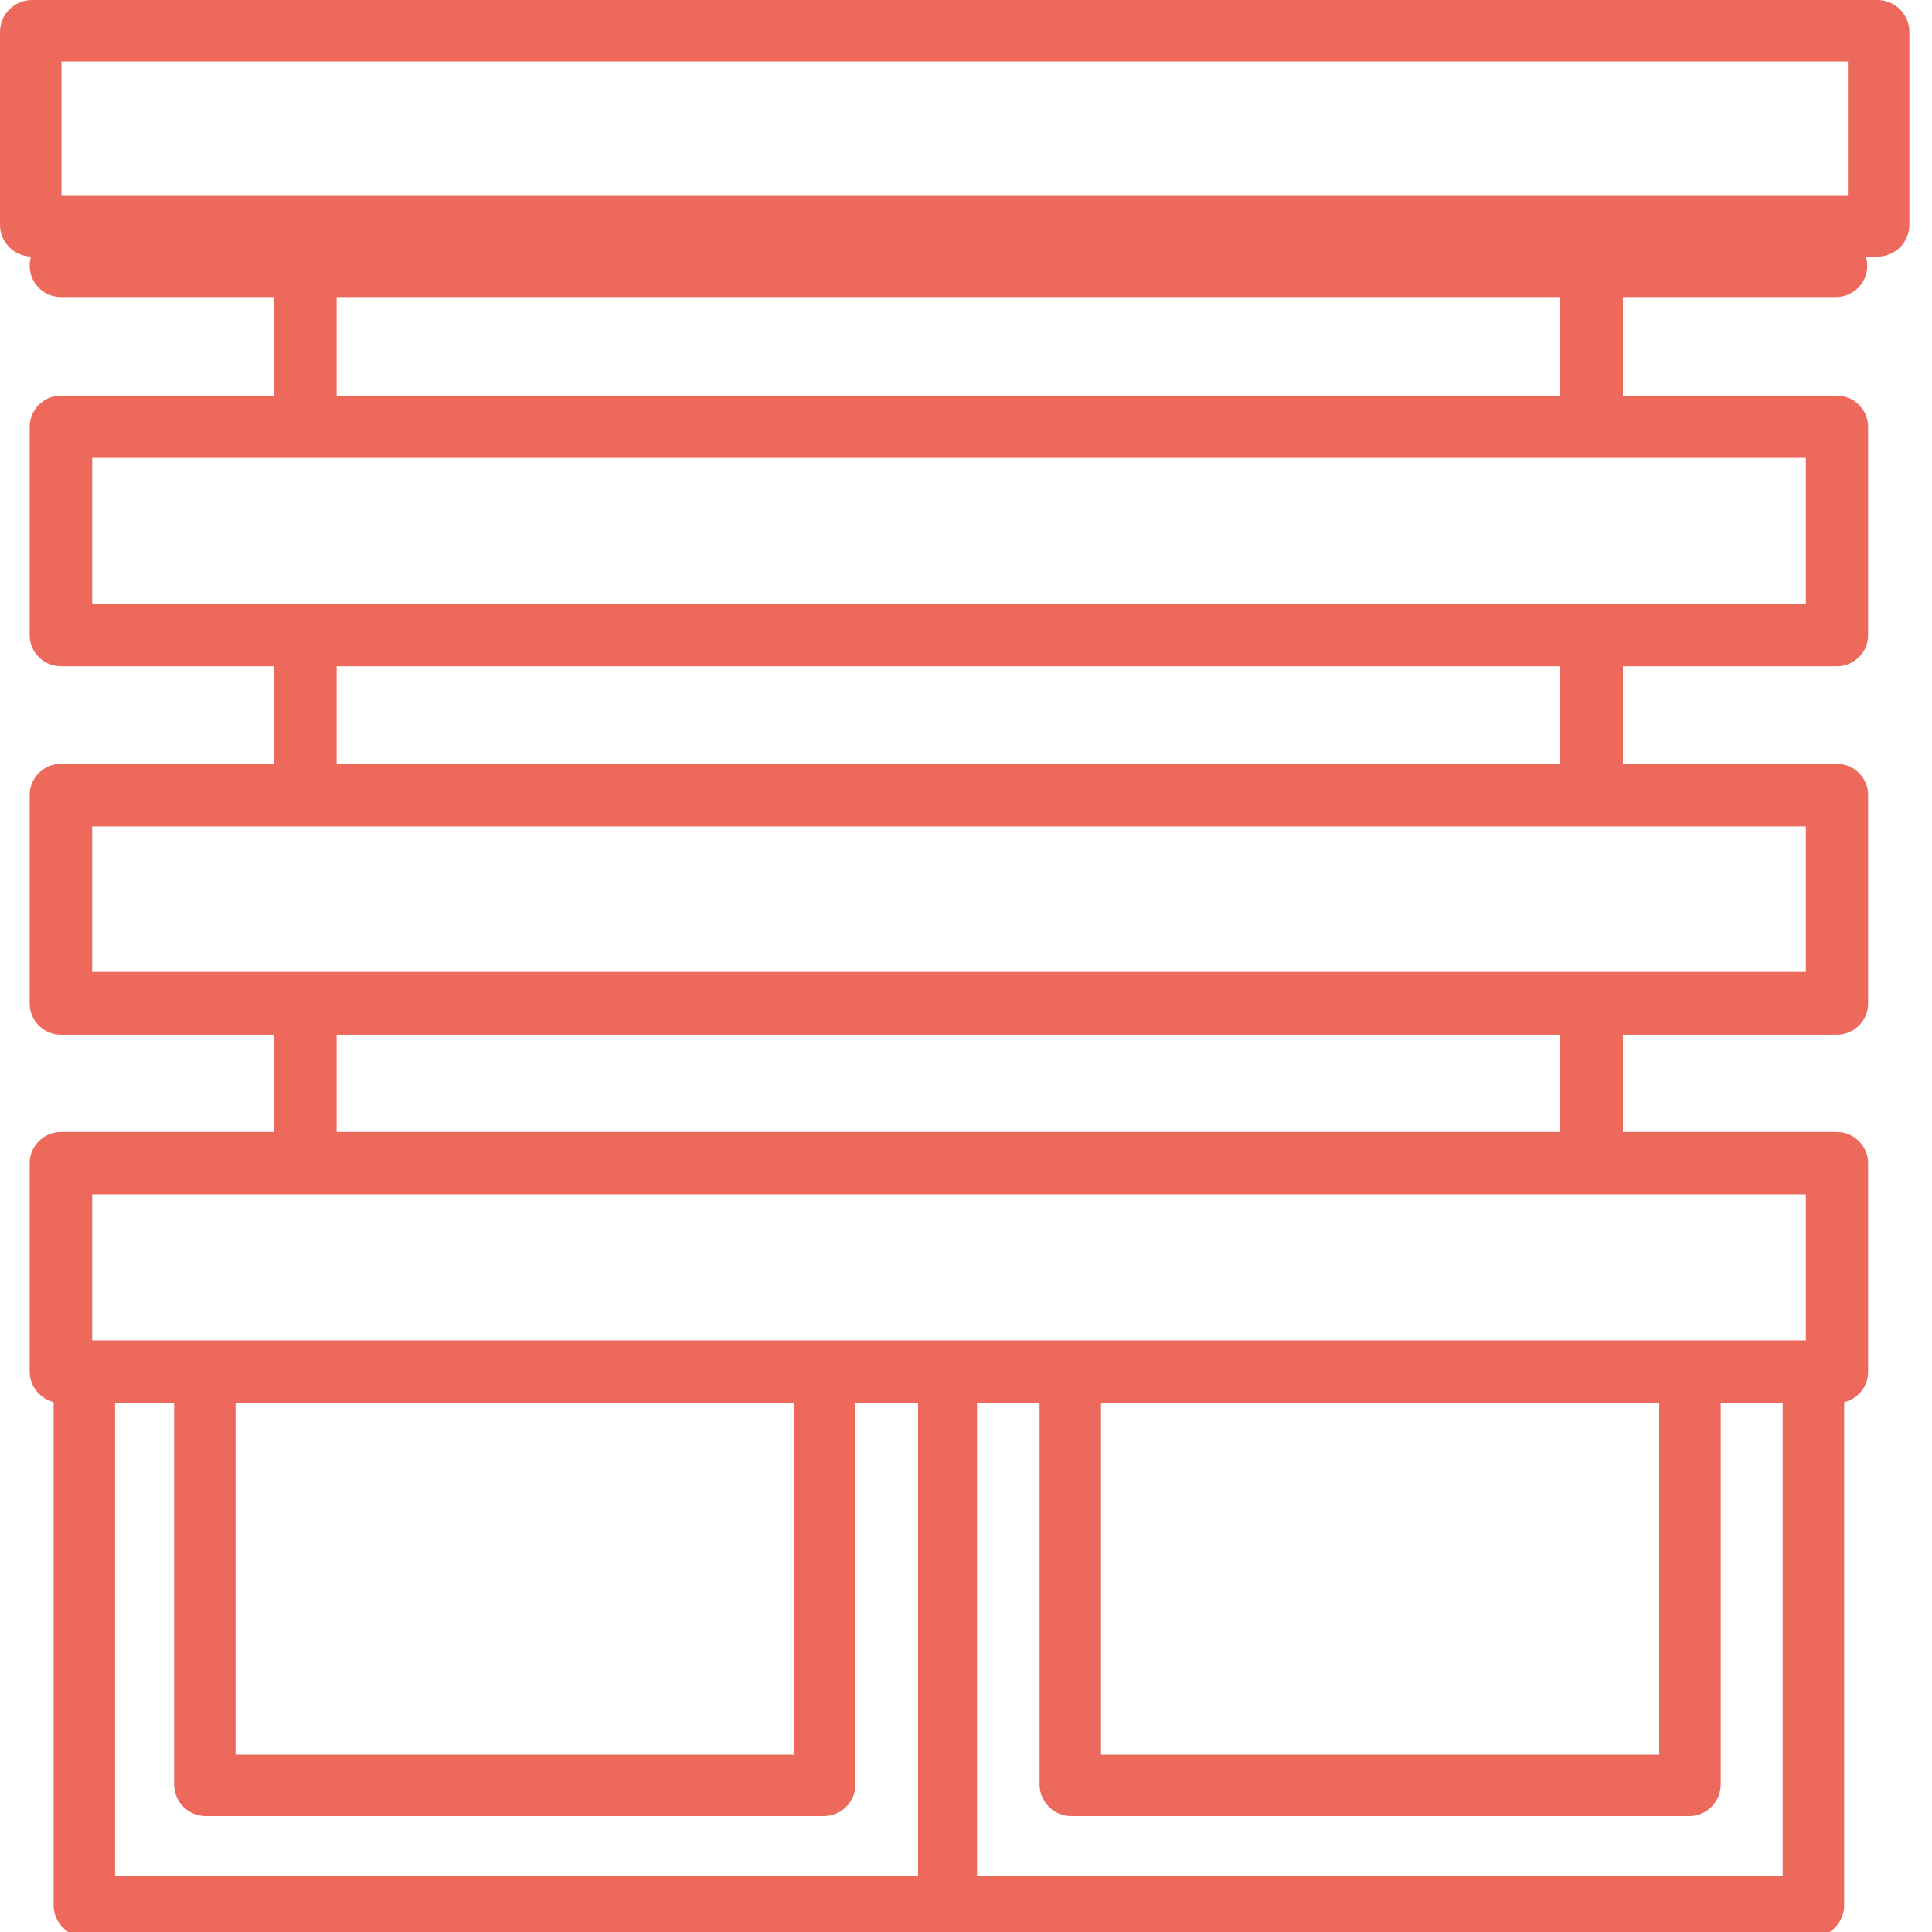 <?xml version="1.0" encoding="UTF-8"?>
<svg xmlns="http://www.w3.org/2000/svg" xmlns:xlink="http://www.w3.org/1999/xlink" width="28px" height="28px" viewBox="0 0 28 28" version="1.1">
<g id="surface1">
<path style=" stroke:none;fill-rule:nonzero;fill:rgb(92.941%,41.176%,36.078%);fill-opacity:1;" d="M 0.891 2.828 L 26.781 2.828 L 26.781 0.891 L 0.891 0.891 Z M 27.211 3.719 L 0.461 3.719 C 0.207 3.719 0 3.512 0 3.258 L 0 0.461 C 0 0.211 0.207 0 0.461 0 L 27.211 0 C 27.465 0 27.672 0.211 27.672 0.461 L 27.672 3.258 C 27.672 3.512 27.465 3.719 27.211 3.719 Z M 27.211 3.719 "/>
<path style=" stroke:none;fill-rule:nonzero;fill:rgb(92.941%,41.176%,36.078%);fill-opacity:1;" d="M 11.508 19.883 L 11.508 25.43 L 3.414 25.43 L 3.414 20.055 C 3.152 20.23 2.754 20.211 2.523 19.984 L 2.523 25.859 C 2.523 26.117 2.73 26.32 2.984 26.32 L 11.938 26.32 C 12.191 26.32 12.398 26.117 12.398 25.859 L 12.398 19.883 Z M 11.508 19.883 "/>
<path style=" stroke:none;fill-rule:nonzero;fill:rgb(92.941%,41.176%,36.078%);fill-opacity:1;" d="M 25.836 20.305 L 25.836 27.184 L 1.668 27.184 L 1.668 20.102 L 0.777 20.102 L 0.777 27.613 C 0.777 27.863 0.984 28.074 1.238 28.074 L 26.27 28.074 C 26.523 28.074 26.727 27.863 26.727 27.613 L 26.727 20.312 C 26.43 20.312 26.133 20.312 25.836 20.305 Z M 25.836 20.305 "/>
<path style=" stroke:none;fill-rule:nonzero;fill:rgb(92.941%,41.176%,36.078%);fill-opacity:1;" d="M 1.641 3.766 C 1.691 3.762 1.742 3.754 1.789 3.754 C 2.715 3.684 3.648 3.695 4.578 3.629 C 5.695 3.547 6.812 3.48 7.93 3.414 C 10.109 3.293 12.297 3.324 14.48 3.324 C 16.672 3.324 18.867 3.191 21.059 3.215 C 22.297 3.23 23.516 3.371 24.727 3.582 C 25.395 3.512 26.062 3.48 26.727 3.535 L 26.727 3.473 C 26.727 3.223 26.523 3.012 26.27 3.012 L 1.238 3.012 C 0.984 3.012 0.777 3.223 0.777 3.473 L 0.777 3.586 C 1.066 3.605 1.363 3.676 1.641 3.766 Z M 1.641 3.766 "/>
<path style=" stroke:none;fill-rule:nonzero;fill:rgb(92.941%,41.176%,36.078%);fill-opacity:1;" d="M 24.047 20.281 L 24.047 25.43 L 15.957 25.43 L 15.957 20.332 C 15.66 20.332 15.363 20.332 15.066 20.332 L 15.066 25.859 C 15.066 26.117 15.273 26.32 15.527 26.32 L 24.48 26.32 C 24.734 26.32 24.938 26.117 24.938 25.859 L 24.938 20.293 C 24.641 20.293 24.348 20.289 24.047 20.281 Z M 24.047 20.281 "/>
<path style=" stroke:none;fill-rule:nonzero;fill:rgb(92.941%,41.176%,36.078%);fill-opacity:1;" d="M 14.16 3.324 L 14.16 3.27 L 13.305 3.27 L 13.305 3.324 C 13.59 3.324 13.875 3.324 14.16 3.324 Z M 14.16 3.324 "/>
<path style=" stroke:none;fill-rule:nonzero;fill:rgb(92.941%,41.176%,36.078%);fill-opacity:1;" d="M 13.305 20.199 L 13.305 27.43 L 14.16 27.43 L 14.16 20.293 C 13.875 20.27 13.59 20.242 13.305 20.199 Z M 13.305 20.199 "/>
<path style=" stroke:none;fill-rule:nonzero;fill:rgb(92.941%,41.176%,36.078%);fill-opacity:1;" d="M 1.336 19.426 L 1.336 17.309 L 26.172 17.309 L 26.172 19.426 Z M 22.613 14.996 L 22.613 16.406 L 4.879 16.406 L 4.879 14.996 Z M 1.336 14.086 L 1.336 11.977 L 26.172 11.977 L 26.172 14.086 Z M 22.613 9.656 L 22.613 11.07 L 4.879 11.07 L 4.879 9.656 Z M 1.336 8.754 L 1.336 6.637 L 26.172 6.637 L 26.172 8.754 Z M 4.879 4.305 L 22.613 4.305 L 22.613 5.734 L 4.879 5.734 Z M 26.629 20.332 C 26.875 20.332 27.074 20.129 27.074 19.883 L 27.074 16.855 C 27.074 16.613 26.871 16.406 26.621 16.406 L 23.52 16.406 L 23.52 14.996 L 26.621 14.996 C 26.871 14.996 27.074 14.793 27.074 14.543 L 27.074 11.523 C 27.074 11.273 26.871 11.07 26.621 11.07 L 23.52 11.07 L 23.52 9.656 L 26.621 9.656 C 26.871 9.656 27.074 9.453 27.074 9.207 L 27.074 6.188 C 27.074 5.938 26.871 5.734 26.621 5.734 L 23.52 5.734 L 23.52 4.305 L 26.609 4.305 C 26.859 4.305 27.062 4.102 27.062 3.852 C 27.062 3.602 26.859 3.398 26.609 3.398 L 0.883 3.398 C 0.633 3.398 0.43 3.602 0.43 3.852 C 0.43 4.102 0.633 4.305 0.883 4.305 L 3.973 4.305 L 3.973 5.734 L 0.883 5.734 C 0.633 5.734 0.43 5.938 0.43 6.188 L 0.43 9.207 C 0.43 9.453 0.633 9.656 0.883 9.656 L 3.973 9.656 L 3.973 11.07 L 0.883 11.07 C 0.633 11.07 0.43 11.273 0.43 11.523 L 0.43 14.543 C 0.43 14.793 0.633 14.996 0.883 14.996 L 3.973 14.996 L 3.973 16.406 L 0.883 16.406 C 0.633 16.406 0.43 16.613 0.43 16.855 L 0.43 19.875 C 0.43 20.129 0.633 20.332 0.883 20.332 Z M 26.629 20.332 "/>
</g>
</svg>
